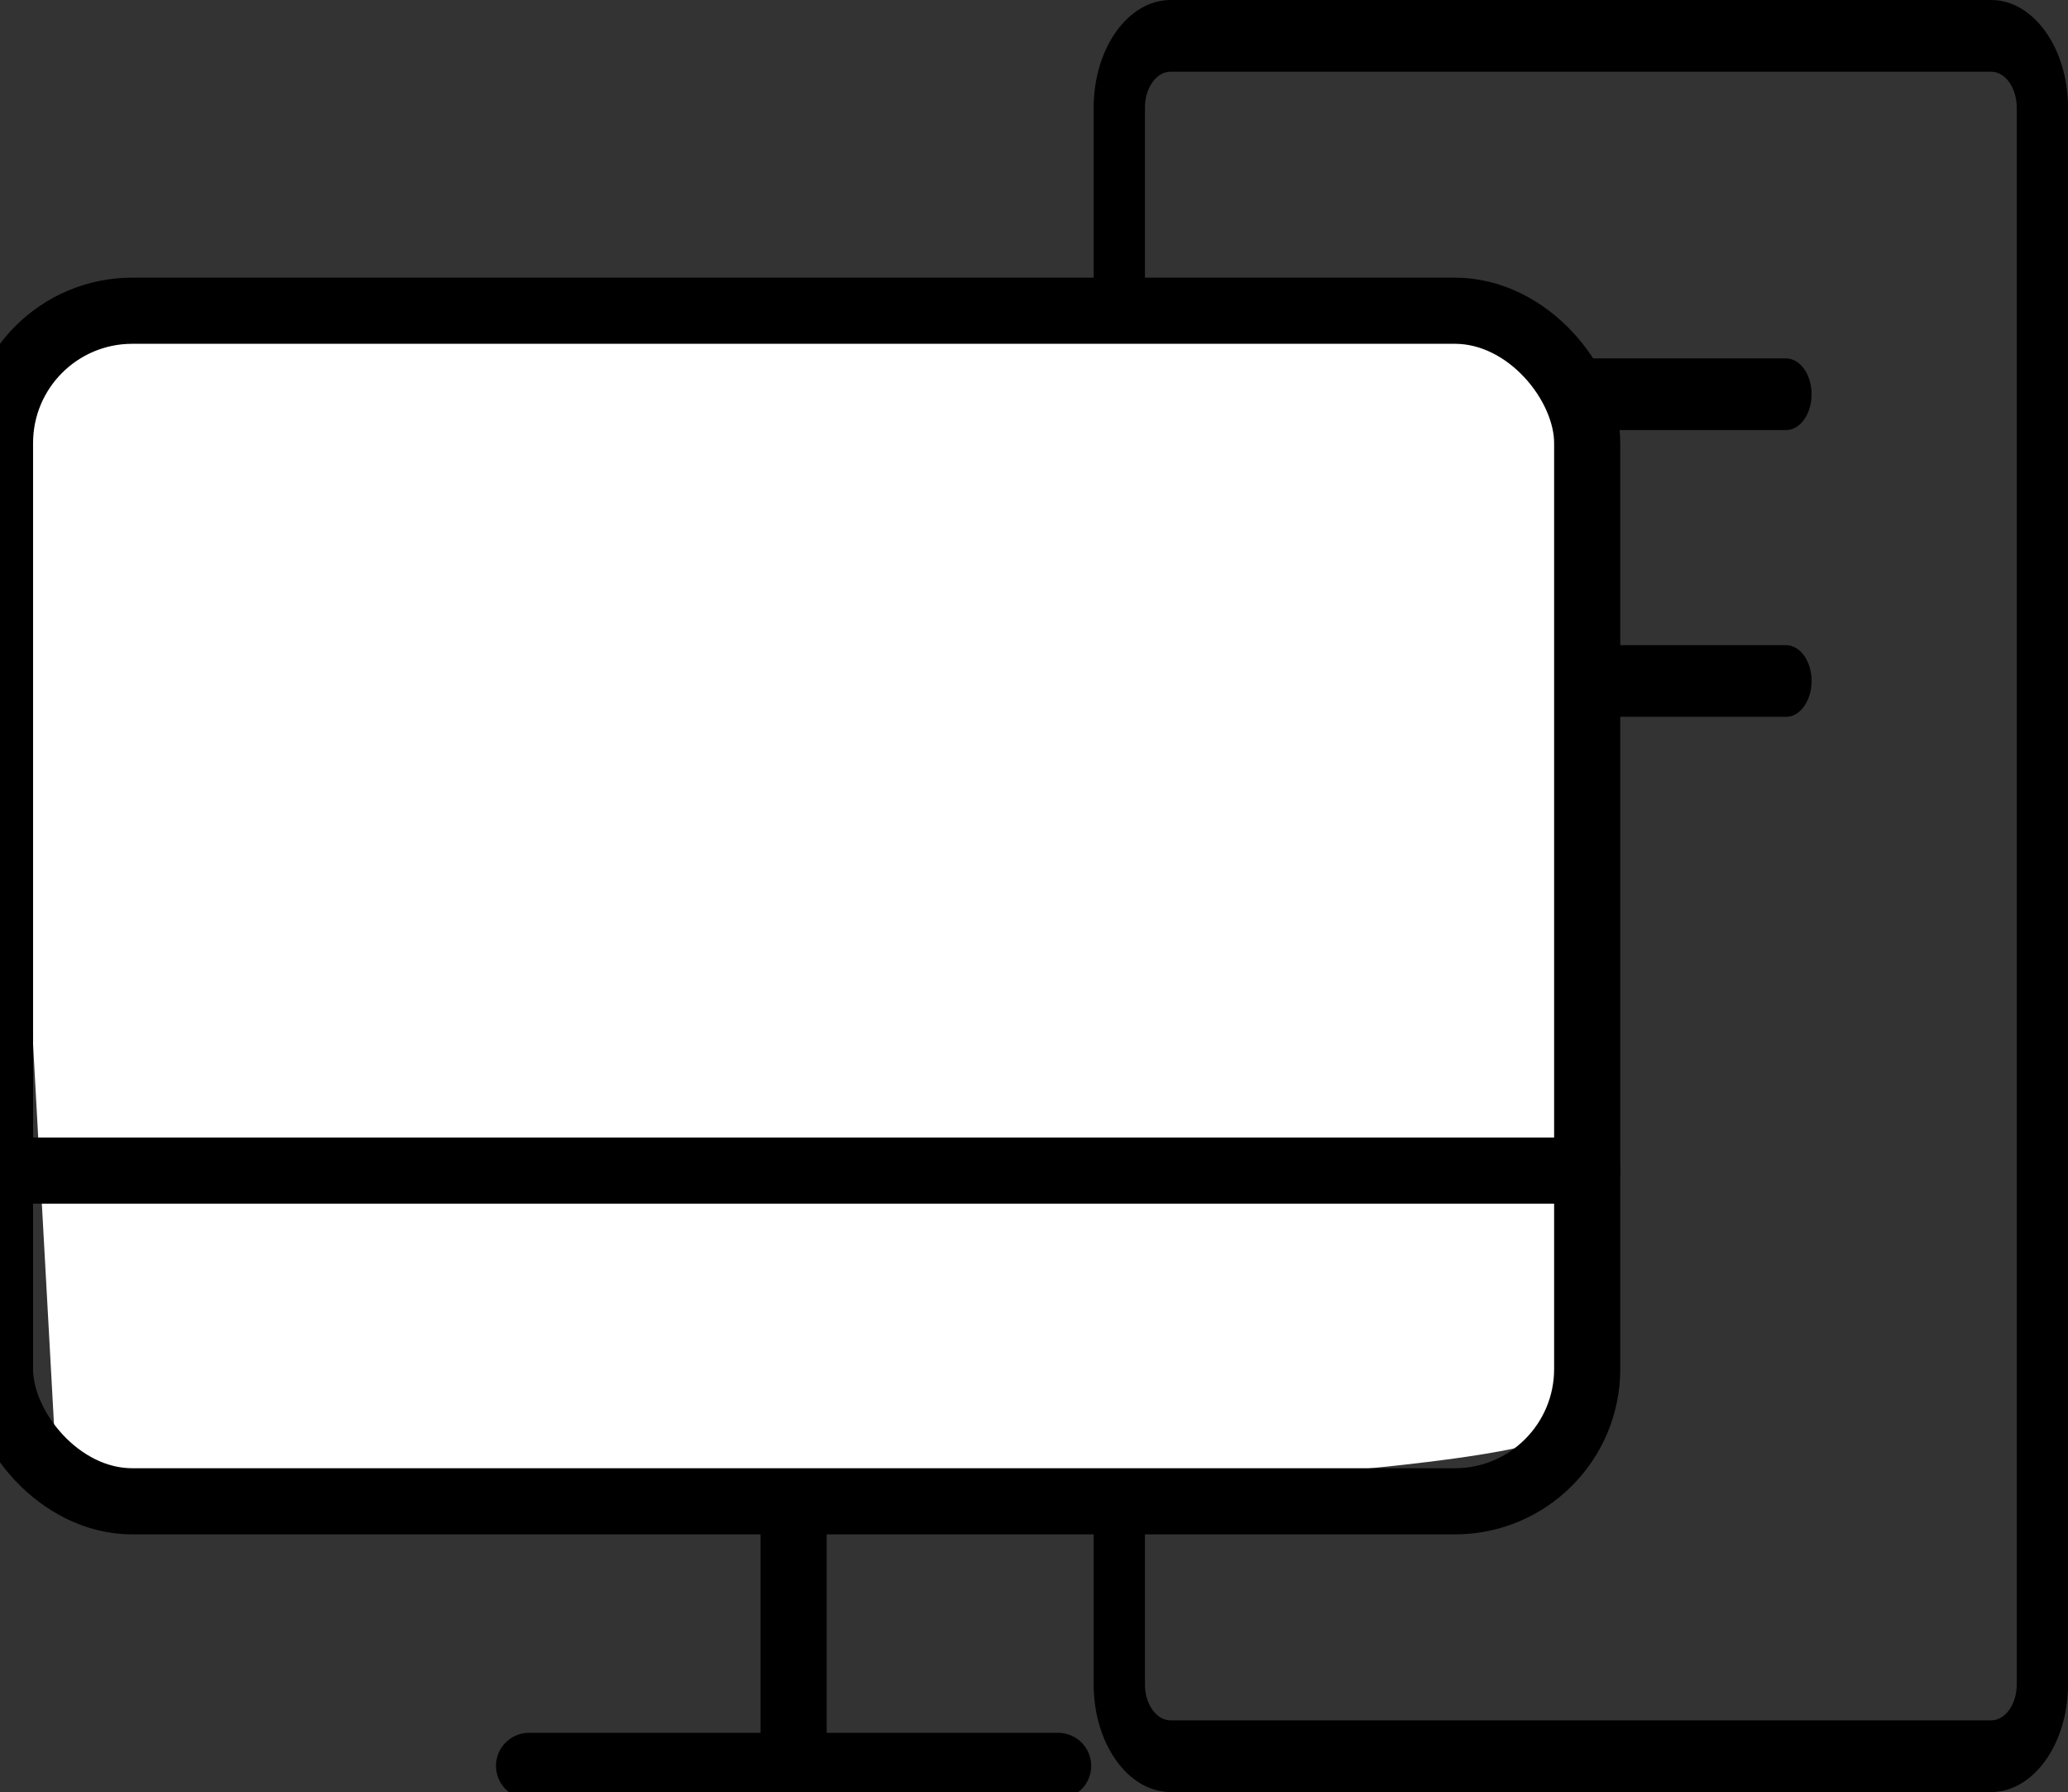 <?xml version="1.0" encoding="utf-8"?>
<svg viewBox="125.796 93.38 250.163 216.748" xmlns="http://www.w3.org/2000/svg">
  <rect x="125.796" y="93.38" width="250.163" height="216.748" fill="#333333" stroke="none"/>
  <g id="Layer_1" transform="matrix(1, 0, 0, 1, 125.796, 93.38)">
    <title>Layer 1</title>
    <g id="svg_1">
      <path id="svg_2" d="m219.147,47.685c0,2.394 -1.389,4.335 -3.102,4.335l-49.627,0c-2.388,0 -3.879,-3.614 -2.687,-6.503c0.555,-1.342 1.579,-2.167 2.687,-2.167l49.627,0c1.713,0 3.102,1.941 3.102,4.335zm-3.102,30.344l-49.627,0c-2.388,0 -3.879,3.612 -2.687,6.503c0.555,1.34 1.579,2.167 2.687,2.167l49.627,0c2.388,0 3.88,-3.613 2.686,-6.502c-0.554,-1.342 -1.578,-2.168 -2.686,-2.168zm34.118,-65.024l0,190.738c-0.005,7.179 -4.168,12.996 -9.304,13.005l-99.255,0c-5.136,-0.009 -9.299,-5.826 -9.305,-13.005l0,-190.738c0.006,-7.18 4.169,-12.997 9.305,-13.005l99.255,0c5.136,0.008 9.299,5.825 9.304,13.005zm-6.203,0c-0.002,-2.394 -1.388,-4.333 -3.101,-4.335l-99.255,0c-1.712,0.002 -3.099,1.941 -3.102,4.335l0,190.738c0.003,2.393 1.39,4.332 3.102,4.335l99.255,0c1.713,-0.003 3.099,-1.942 3.101,-4.335l0,-190.738z"/>
      <path id="svg_3" d="m6.944,179.767l-6.944,-126.185c0,-8.837 7.163,-16 16,-16l160,0c8.836,0 16,7.163 16,16l-3.472,119.821c-10.604,7.953 -189.404,12.229 -181.584,6.364z" stroke=" rgb(143, 172, 51)" fill=" rgb(255, 255, 255)" stroke-width=" 0px"/>
      <rect id="svg_4" x="-192" y="-181.582" width="192" height="144" rx="16" transform="matrix(-1 0 0 -1 0 0)" fill="none" stroke="#000" stroke-linecap="round" stroke-linejoin="round" stroke-width=" 8px"/>
      <line id="svg_5" x1="128" y1="213.582" x2="64" y2="213.582" fill="none" stroke="#000" stroke-linecap="round" stroke-linejoin="round" stroke-width=" 8px"/>
      <line id="svg_6" x1="0" y1="141.582" x2="192" y2="141.582" fill="none" stroke="#000" stroke-linecap="round" stroke-linejoin="round" stroke-width=" 8px"/>
      <line transform="rotate(180 96 197.582)" id="svg_7" x1="95.996" y1="213.544" x2="95.996" y2="181.544" fill="none" stroke="#000" stroke-linecap="round" stroke-linejoin="round" stroke-width=" 8px"/>
    </g>
  </g>
</svg>